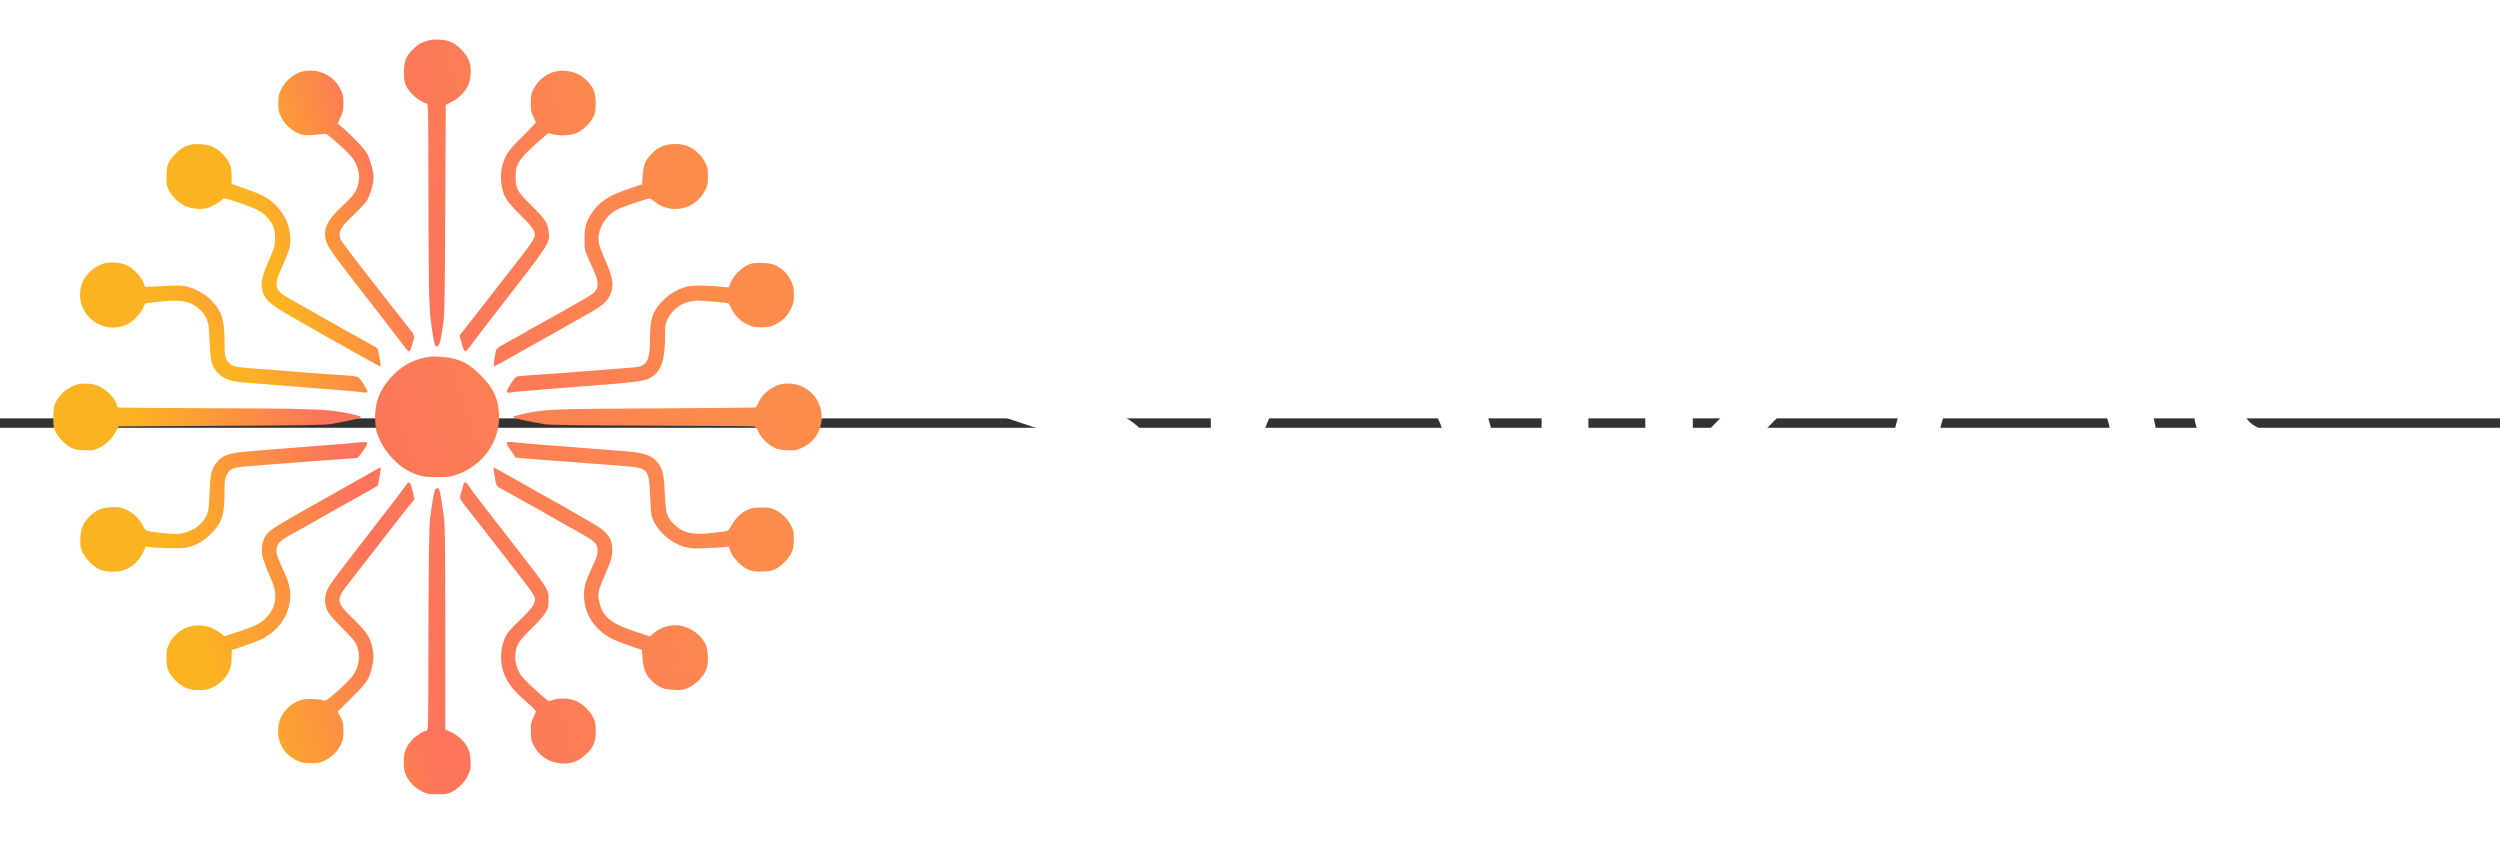 <?xml version="1.0" standalone="no"?>
<svg xmlns="http://www.w3.org/2000/svg" width="130pt" height="44pt" version="1.0" viewBox="-30 550 2650 10">
<rect x="-30" y="550" width="2650" height="10" fill="#333333" stroke="none"/>
<linearGradient id="a" gradientTransform="rotate(10)">
<stop offset="0%" stop-color="#fcb322"/><stop offset="25%" stop-color="#fcb322"/>
<stop offset="50%" stop-color="#fc745c"/>
<stop offset="100%" stop-color="#fc8c4c"/>
</linearGradient>
<g fill="url(#a)" transform="matrix(.1 0 0 -.1 0 1440)">
<path d="M4240 12906c-81-24-100-35-154-86-76-72-100-125-104-232-5-117 13-171 83-247 47-50 102-87 158-105 16-5 17-51 18-773 1-1146 5-1390 30-1563 24-172 34-219 48-233 19-19 43 16 53 75 4 29 16 98 25 153 15 88 18 233 23 1214l5 1114 65 33c80 41 150 115 179 191 25 66 28 169 6 234-31 91-135 194-223 219-61 18-163 21-212 6zM2925 12581c-97-16-199-98-246-196-25-52-29-72-29-146 0-76 4-93 30-146 37-74 102-136 177-170 50-22 67-24 147-20 50 3 105 8 123 12 30 7 39 1 154-101 165-147 200-195 221-314 8-46 6-71-6-120-20-78-54-125-162-224-157-144-207-240-184-350 15-75 55-135 285-431 275-353 478-617 538-697 27-38 55-68 63-68 7 0 18 19 25 43 6 23 15 55 20 71 16 50 11 62-63 154-40 50-102 128-137 174-36 46-104 133-151 193-242 308-399 514-414 543-40 78-11 137 134 271 56 52 117 117 136 145 36 55 74 182 74 251 0 59-35 187-67 248-29 53-152 184-256 273l-58 50 30 64c27 57 31 76 31 150 0 73-4 93-29 145-69 144-225 224-386 196zM5610 12581c-106-16-204-90-256-193-24-46-27-65-28-143 0-78 4-98 27-146 15-31 27-59 27-63s-64-71-143-149c-151-149-182-195-212-308-18-65-19-159-4-231 22-104 56-155 191-288 124-123 158-168 158-210 0-37-34-93-135-221-55-69-158-201-230-295-71-93-198-256-282-362l-151-193 21-82c15-54 27-83 37-85s36 25 68 70c28 40 113 152 188 248 656 843 642 822 631 941-8 95-38 141-178 279-158 156-173 183-173 305 0 77 3 98 27 146 28 58 107 142 246 260l73 63 44-12c71-19 185-15 248 9 67 25 152 105 186 175 20 41 24 64 24 144 0 114-21 168-96 243-79 79-193 115-308 98zM1705 11797c-65-22-97-43-146-94-78-80-94-121-94-238 0-89 3-105 27-150 35-67 99-129 167-162 67-33 179-43 245-22 43 14 139 70 150 88 12 19 43 13 184-34 167-56 241-95 294-154 64-72 83-122 83-221 0-82-2-89-61-226-69-157-89-234-79-297 21-123 73-173 326-316 101-57 209-119 239-136 30-18 78-45 105-60 84-46 191-107 388-218 104-59 193-107 198-107s6 12 3 28c-2 15-10 58-17 96-12 70-12 70-62 96-28 15-122 67-210 117-88 49-182 102-210 118-27 15-95 53-150 85s-122 70-150 85c-278 153-295 166-302 242-4 40 2 63 37 143 84 189 100 232 106 293 14 146-42 295-153 406-79 78-139 111-333 179l-134 47-1 86c-1 72-6 96-29 142-31 65-104 134-173 167-60 28-188 37-248 17zM6741 11791c-66-25-85-37-137-90-63-63-86-119-92-228l-5-92-125-42c-226-75-329-141-410-264-61-92-76-147-76-275 0-114 0-115 43-210 82-180 94-215 95-261 0-83-13-94-294-251-80-44-194-109-255-143-60-33-137-76-170-94-33-19-64-37-70-41-5-4-35-21-65-37-183-99-212-117-220-138-11-28-31-168-25-174 4-3 103 52 710 394 105 59 239 135 299 169 175 98 228 157 246 270 10 67-12 156-78 301-27 61-55 133-61 161-31 130 48 287 183 363 51 29 319 121 351 121 9 0 35-16 58-35 110-94 288-101 411-16 58 41 90 78 122 141 25 48 28 66 28 145s-4 97-29 148c-33 67-102 134-172 167-68 33-189 38-262 11z"/>
<path fill="#fff" d="M10500 11104c-264-26-500-104-673-221-206-141-366-367-428-603-33-130-38-388-10-528 47-229 148-389 337-534 183-141 367-226 784-362 424-139 504-168 608-217 273-128 422-292 468-515 23-108 15-293-16-384-55-166-185-308-355-390-146-71-235-90-440-97-195-6-296 7-453 59-318 105-548 404-569 741l-6 87h-527l6-82c25-338 135-596 347-811 273-277 661-417 1152-417 392 0 699 87 940 267 366 273 518 694 424 1168-39 192-125 353-264 490-95 94-181 154-339 236-196 102-311 147-736 291-292 98-413 144-501 190-236 121-328 234-360 441-38 242 49 480 225 614 143 108 294 153 517 153 152 0 222-9 326-40 271-82 464-320 501-616l7-59 258-3 257-2v39c0 128-48 318-115 456-161 332-480 557-895 631-84 15-382 26-470 18z"/>
<path d="M838 10549c-107-12-228-109-268-215-32-86-28-189 10-269 91-190 325-260 500-150 51 32 115 105 138 159 12 25 24 46 29 46 4 0 66 7 138 16 234 29 343 7 440-90 77-77 88-116 96-321 8-201 20-259 72-327 40-54 121-95 208-108 61-9 145-16 714-60 411-32 608-49 641-56 20-4 34-2 39 5 7 12-62 126-93 154-13 11-61 18-192 26-187 12-480 34-675 51-66 6-185 15-265 20-163 11-202 19-237 52-45 42-53 79-53 237 0 229-31 322-145 436-69 70-179 129-271 146-39 8-104 9-194 3-74-4-157-8-184-8l-49-1-16 44c-21 59-102 146-165 178-58 30-136 41-218 32zM7647 10535c-89-34-177-123-209-213l-13-34-65 6c-151 15-297 18-355 7-97-18-198-72-269-143-119-120-146-196-146-414 0-204-26-271-111-294-21-6-102-15-181-20s-195-14-258-20c-175-15-496-39-680-50-91-6-172-13-181-16-24-7-112-143-105-161 5-12 14-14 39-9 34 7 226 24 642 56 748 57 785 62 858 112 101 68 137 186 137 449 0 98 2 110 30 167 58 114 165 182 300 190 59 3 338-22 346-31 1-1 13-24 27-52 40-79 91-131 165-167 60-29 76-33 152-33 71 0 94 4 140 26 82 39 135 90 172 167 30 60 33 76 33 152s-3 92-33 152c-36 73-87 124-161 160-58 29-214 36-274 13z"/>
<path fill="#fff" d="M21130 9903c-375-13-690-141-943-383-203-194-343-455-406-756-83-397-36-844 122-1159 197-395 527-651 960-746 135-30 415-37 565-15 344 51 617 206 823 467 99 125 192 299 234 437l6 22h-492l-19-44c-64-151-209-303-361-379-147-74-222-90-424-91-187-1-230 7-380 68-181 73-346 225-454 418-60 106-108 278-125 451l-6 57h2340l1 133c4 387-24 534-146 782-106 216-253 385-445 514-242 162-520 235-850 224zm325-453c85-23 205-79 278-128 78-54 200-193 245-279 50-96 90-232 99-330l6-73h-922c-779 0-921 2-921 14 0 36 34 186 57 249 52 149 135 265 258 364 95 77 249 154 360 182 44 11 89 22 100 25s97 3 190 1c136-2 186-7 250-25zM13821 9880c-118-24-207-53-296-98-80-40-350-228-442-309-37-32-63-49-63-40 0 20-29 313-35 365l-6 42-222-2-222-3V5595h490l5 849 5 849 60-52c114-100 296-231 376-271 95-48 222-92 339-117 131-28 477-25 616 5 654 142 1076 656 1124 1369 58 860-431 1542-1190 1658-138 22-419 19-539-5zm412-425c417-73 725-401 801-854 21-123 21-349 0-472-55-327-242-605-507-753-82-46-222-92-326-107-102-14-308-6-399 16-371 90-650 391-731 792-110 540 87 1048 499 1281 71 39 216 88 300 100 102 15 269 13 363-3zM23782 9889c-224-29-428-121-575-259-173-162-257-357-257-595 0-233 79-390 266-531 168-126 382-206 827-309 498-115 617-186 657-393 52-264-108-480-399-538-115-23-352-15-464 15-237 63-428 244-498 474l-21 67h-248c-137 0-251-4-254-8-9-15 41-213 73-291 148-362 497-610 953-677 154-22 449-15 591 16 193 41 342 110 482 223 216 175 317 411 302 707-11 202-62 335-173 450-162 169-353 252-859 375-326 80-541 161-630 238-22 19-54 59-70 88-27 49-30 63-30 144 1 112 29 181 105 255 101 98 233 140 446 140 218 0 365-50 478-164 73-73 110-139 135-238l19-73 241-3 241-2v34c0 48-44 215-76 288-133 304-417 508-784 563-102 16-371 18-478 4zM17140 8375V6900h500l2 757 3 757 664-753c364-414 668-754 675-757 6-2 149-3 318-2l307 3-670 735c-369 404-698 765-730 802l-60 67 645 658c355 362 646 661 646 666 0 4-134 7-298 7h-298l-599-619-600-618-3 623-2 624h-500V8375zM16047 9834c-4-4-7-666-7-1471V6900h500l-2 1468-3 1467-241 3c-132 1-243-1-247-4z"/>
<path d="M4265 9554c-164-22-277-77-391-189-134-133-197-274-198-445 0-52 5-120 13-150 24-97 89-208 172-295 87-91 155-135 261-172 64-22 90-25 208-26 121 0 143 3 213 27 263 90 447 338 447 603 0 188-53 309-199 454-102 102-170 143-282 172-59 16-196 27-244 21zM495 9252c-73-31-101-50-144-97-70-76-86-122-86-245 0-96 2-110 28-158 36-68 99-131 162-163 39-19 69-25 142-27 85-4 96-2 155 26 75 37 138 98 177 173l28 54 1089 6c849 4 1106 8 1164 19 165 29 304 60 313 69 11 11-28 23-138 46-222 45-391 50-1614 53-447 2-817 5-821 7-4 3-10 17-14 32-15 71-120 171-214 205-62 22-175 22-227 0zM7945 9252c-102-43-170-105-205-185-12-27-27-50-33-52-7-2-484-6-1062-9-1112-6-1154-8-1386-56-57-12-108-26-113-30-13-13 25-25 155-50 63-11 139-26 169-32 38-8 382-13 1130-15 591-2 1084-5 1095-8 14-3 29-23 43-55 28-64 101-138 167-170 39-20 69-26 141-28 83-4 96-1 155 26 290 132 274 549-26 661-69 26-173 27-230 3zM3445 8640c-75-9-282-25-490-40-71-5-213-16-315-25-102-8-245-20-318-26-207-16-284-48-341-138-44-69-52-109-60-306-6-151-11-188-28-227-46-102-152-179-274-199-44-7-97-6-197 6-188 21-177 17-211 84-38 74-114 143-189 171-46 18-73 21-142 18-104-5-162-29-229-96-70-70-95-129-99-234-4-77-1-93 23-147 33-72 112-151 182-183 74-33 209-31 285 4 74 34 139 100 175 178l28 61 40-5c92-14 341-18 392-7 95 20 182 69 258 146 118 118 145 200 145 440 0 126 2 145 23 185 35 71 61 80 264 96 98 7 238 18 311 24 72 5 192 15 265 20 205 16 520 39 540 40 19 0 120 146 111 161-6 10-48 10-149-1zM5070 8637c0-7 21-45 48-83l47-69 65-7c36-3 135-12 220-18 319-23 418-30 545-41 72-5 207-16 302-23 276-21 283-29 294-316 4-102 11-199 17-216 49-153 196-287 362-330 53-14 93-16 220-10 85 3 173 9 195 12l40 6 19-53c24-66 108-154 181-189 42-20 65-24 145-24 115 0 168 22 245 99 77 76 99 131 100 240 0 78-4 97-27 145-35 71-97 133-167 168-49 24-68 27-151 27-82 0-103-4-150-26-67-32-130-94-167-166-17-32-36-55-48-58-11-2-83-12-159-20-207-24-308-1-403 95-75 74-86 112-95 304-8 192-18 253-52 311-66 111-150 143-416 160-52 4-171 13-265 21-93 8-228 19-300 24-281 20-424 32-506 41-115 12-139 12-139-4zM3695 8361c-16-10-122-70-235-133-924-520-897-504-946-577-34-52-48-138-34-209 7-31 39-120 73-197 51-117 61-151 65-210 5-94-22-166-90-241-63-68-108-91-299-155l-150-49-42 33c-183 146-439 94-543-110-26-52-29-67-29-153 0-80 4-103 25-145 33-67 103-135 172-168 48-23 70-27 145-27 76 0 96 4 148 29 76 36 135 93 170 166 24 48 29 71 30 143l1 86 124 41c69 24 150 54 180 68 170 79 285 227 312 400 15 100 1 180-52 299-78 172-90 203-90 241 0 77 32 111 185 192 50 26 146 81 215 120 69 40 168 96 220 125 137 76 180 100 325 182l130 74 11 55c16 83 23 139 16 139-4 0-20-9-37-19zM4935 8338c24-158 24-157 79-185 28-14 121-65 206-113s182-102 214-120c33-18 98-55 145-83 48-27 146-82 219-123 215-119 238-140 236-220-1-47-8-69-70-200-55-119-74-184-74-259 0-146 48-263 151-366 76-77 144-113 333-179l131-45 7-93c7-112 39-183 106-243 73-64 124-84 229-87 82-4 98-1 150 23 75 34 149 105 181 175 20 44 25 71 26 135 0 44-6 98-13 120-48 141-214 247-364 231-71-7-149-40-200-85l-37-33-142 47c-280 92-365 163-398 332-16 79-7 116 66 281 59 135 76 194 75 262-2 98-40 166-129 228-55 38-301 180-667 384-93 53-235 132-314 177-78 44-145 81-148 81s-2-19 2-42zM3996 8183c-24-39-115-157-519-677-127-164-251-328-274-363-71-109-77-209-18-308 12-22 76-92 140-155s127-133 141-156c53-90 52-214-4-317-28-52-121-148-239-246-70-58-73-59-105-48-18 6-73 12-123 12-77 0-98-4-148-27-71-34-136-99-171-171-37-79-38-204-1-280 37-80 87-132 163-169 60-30 75-33 157-33 77 0 98 4 147 27 72 34 137 98 171 171 23 47 27 69 27 144 0 78-4 95-30 147l-30 58 148 147c167 165 192 204 220 347 14 72 14 95 4 157-23 130-57 185-202 326-193 189-195 205-42 398 42 54 145 185 227 292 217 280 332 428 399 511l59 72-12 57c-29 133-44 148-85 84zM4616 8212c-2-4-13-42-24-84-23-90-38-59 128-269 63-81 165-211 226-290 434-558 424-545 424-590 0-49-42-106-155-212-63-60-127-129-142-154-59-101-78-247-47-366 33-127 99-219 258-356 53-46 96-90 96-97s-12-36-27-66c-23-46-27-65-26-143 0-79 3-97 28-148 57-115 167-187 297-195 105-6 178 21 258 95 81 74 105 131 105 248 0 78-4 97-28 147-36 73-119 150-192 177-67 25-173 28-235 6-36-13-46-13-59-2-146 122-251 221-282 270-45 69-64 149-55 226 11 94 36 132 163 256 67 64 133 139 153 172 32 53 35 63 35 138 0 116 17 88-410 639-110 142-251 324-313 404-63 81-120 159-128 174-14 27-37 37-48 20zM4313 8148c-10-13-34-148-53-298-13-108-18-501-19-1482-1-734-2-778-18-778-30 0-117-56-157-100-63-70-86-131-86-232 0-71 5-98 24-142 31-70 101-140 174-174 50-24 70-27 157-27 82 0 109 4 147 22 73 33 146 108 180 182 27 59 30 72 26 150-3 64-10 98-27 134-34 69-101 133-176 169l-65 30v1072c0 896-2 1091-15 1186-18 140-42 277-50 290-9 14-31 12-42-2z"/>
</g></svg>
